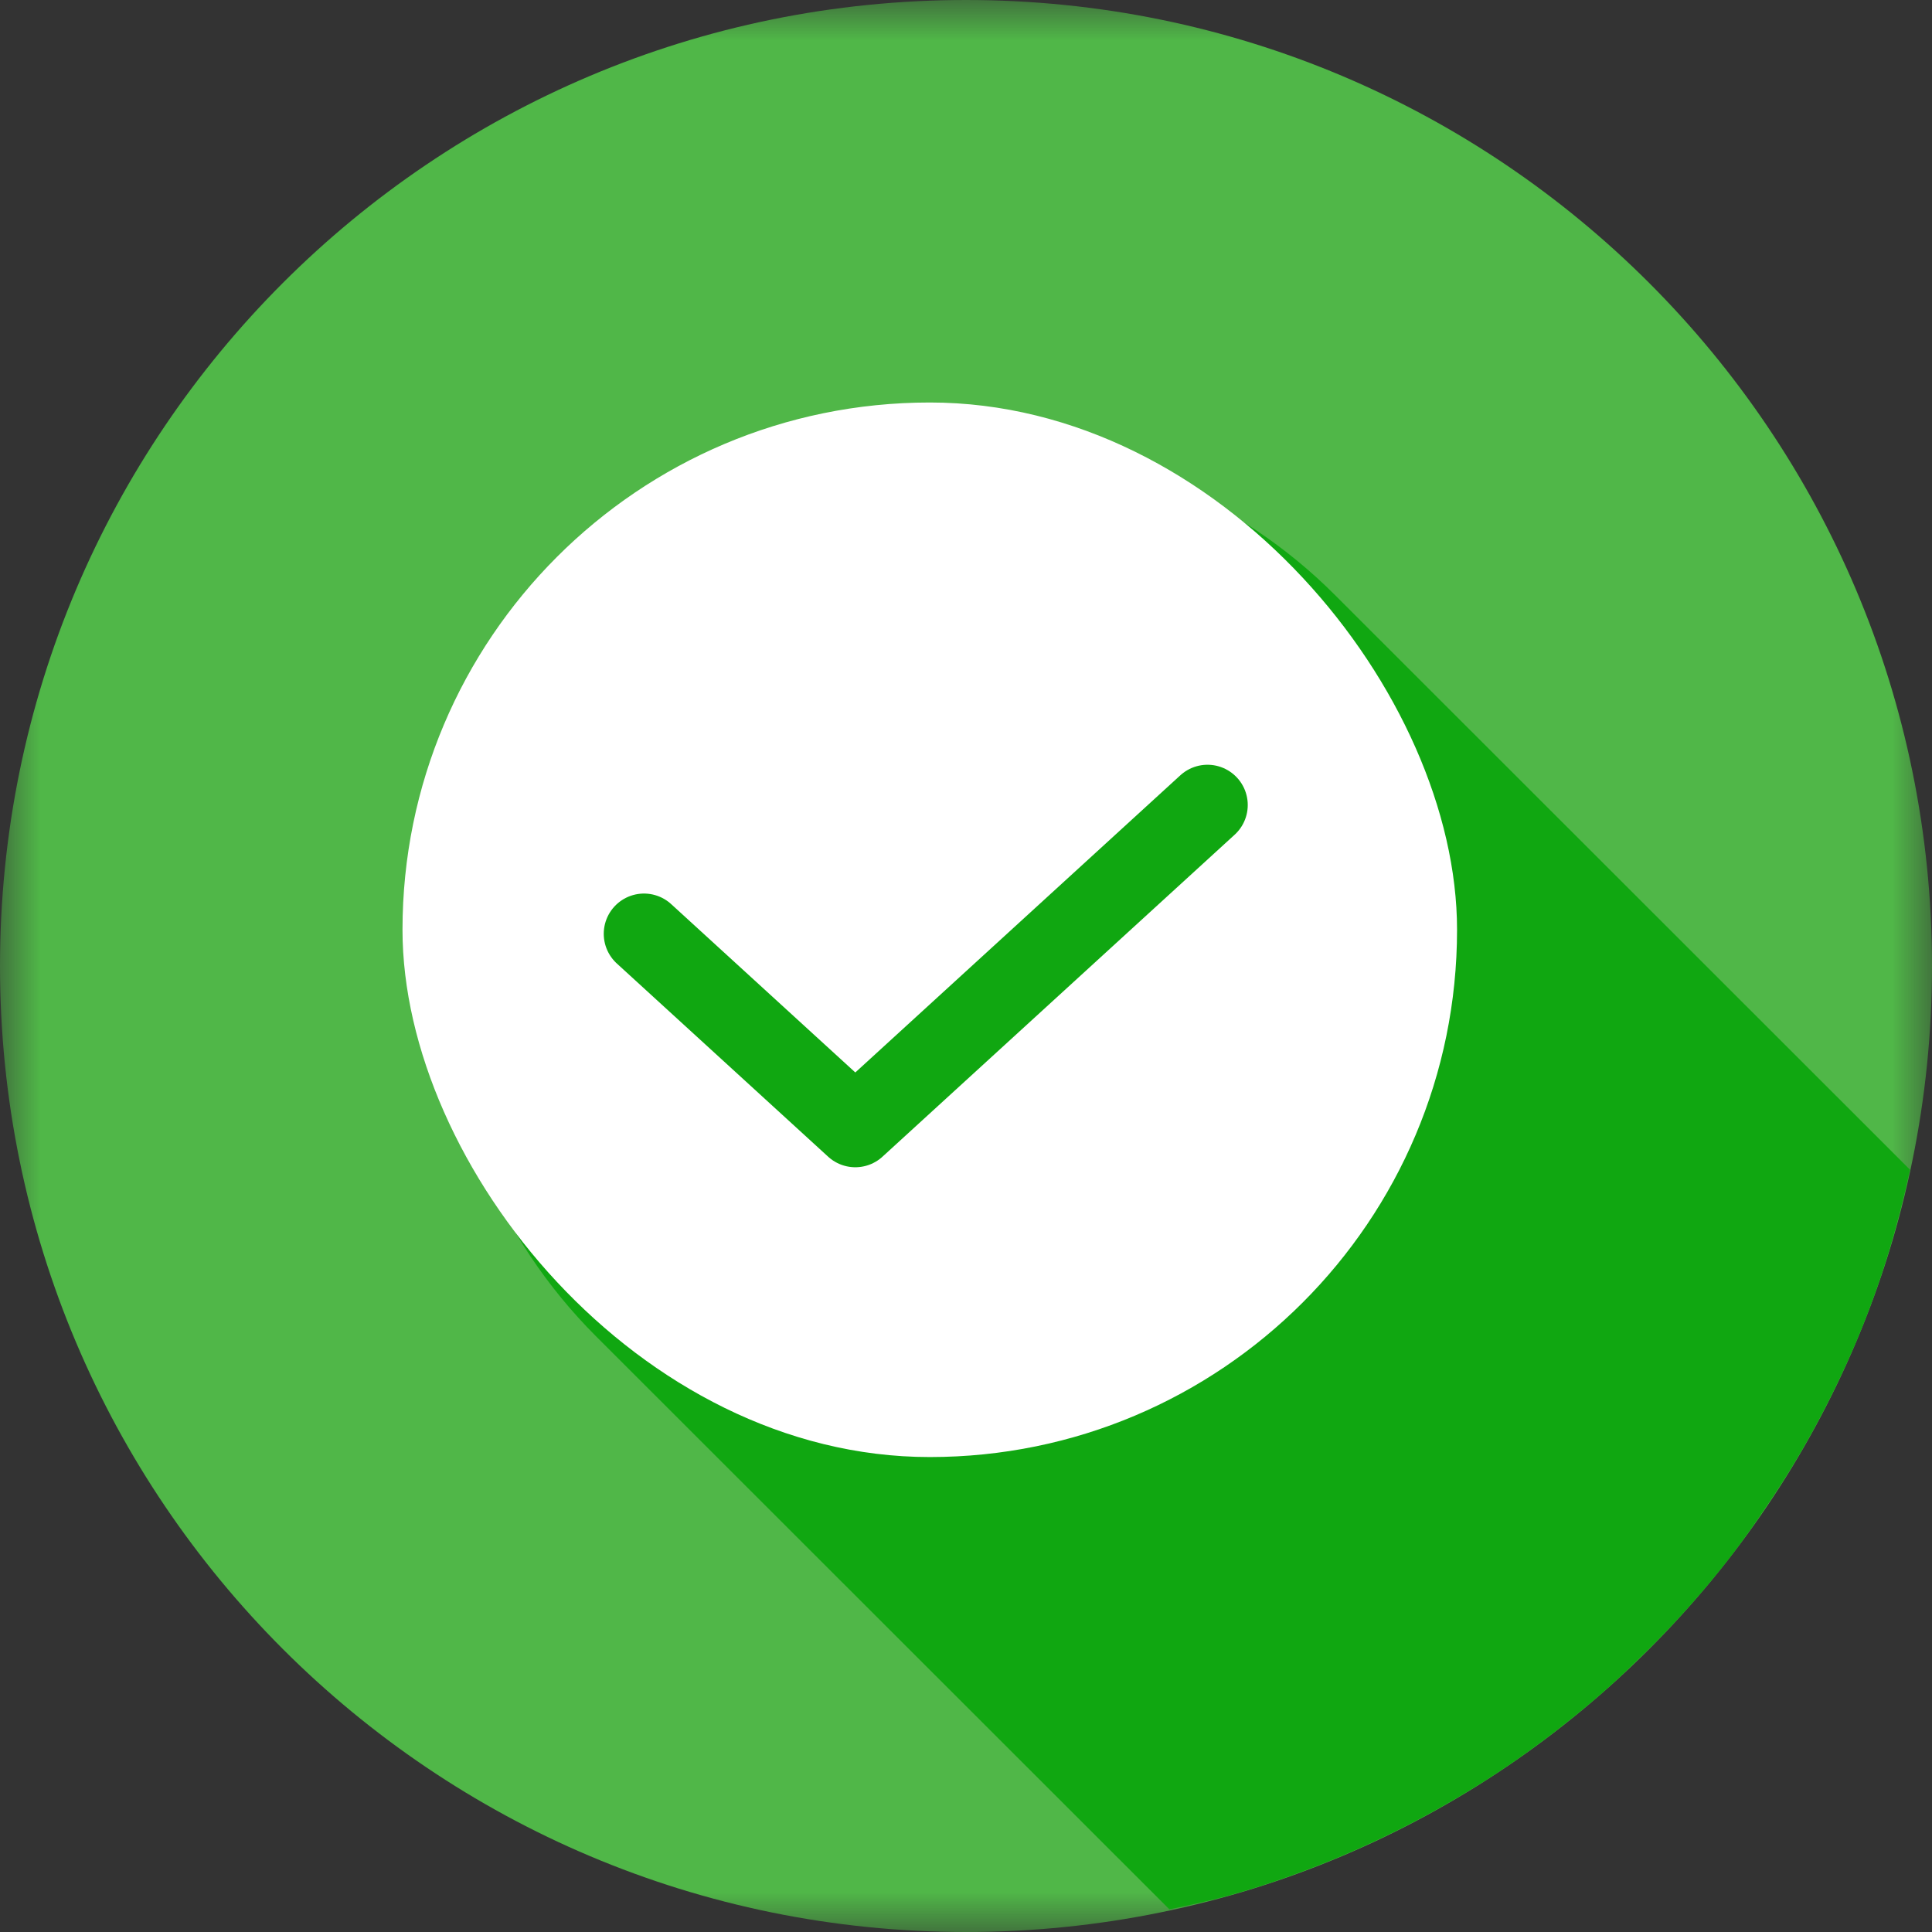 <svg width="24" height="24" viewBox="0 0 24 24" fill="none" xmlns="http://www.w3.org/2000/svg">
<rect x="0" y="0" width="24" height="24" fill="#333333" stroke="none"/>
<mask id="mask0_217_798" style="mask-type:luminance" maskUnits="userSpaceOnUse" x="0" y="0" width="24" height="24">
<path fill-rule="evenodd" clip-rule="evenodd" d="M0 0H24V24H0V0Z" fill="white"/>
</mask>
<g mask="url(#mask0_217_798)">
<path fill-rule="evenodd" clip-rule="evenodd" d="M24 12C24 18.629 18.629 24 12 24C5.372 24 -0 18.629 -0 12C-0 5.371 5.372 0 12 0C18.629 0 24 5.371 24 12" fill="#50B748"/>
</g>
<path fill-rule="evenodd" clip-rule="evenodd" d="M14.523 23.719C14.753 23.672 14.984 23.621 15.21 23.562C15.598 23.457 15.977 23.328 16.348 23.184C16.723 23.039 17.086 22.875 17.441 22.695C17.801 22.512 18.148 22.312 18.484 22.098C18.82 21.883 19.145 21.648 19.46 21.398C19.773 21.152 20.074 20.887 20.359 20.605C20.648 20.328 20.921 20.035 21.18 19.73C21.438 19.426 21.68 19.105 21.902 18.773C22.128 18.445 22.339 18.105 22.531 17.754C22.723 17.402 22.898 17.043 23.055 16.676C23.211 16.305 23.348 15.93 23.464 15.547C23.566 15.211 23.652 14.875 23.727 14.531L16.594 7.402C15.378 6.18 13.727 5.496 12.003 5.496C10.277 5.492 8.621 6.18 7.402 7.402C6.184 8.621 5.496 10.273 5.496 12C5.496 13.723 6.184 15.379 7.402 16.598L14.523 23.715V23.719Z" fill="#10A711"/>
<rect x="5" y="5" width="13.1" height="13.1" rx="6.55" fill="white"/>
<path d="M8 11.6L10.625 14L15 10" stroke="#10A711" stroke-linecap="round" stroke-linejoin="round"/>
</svg>
